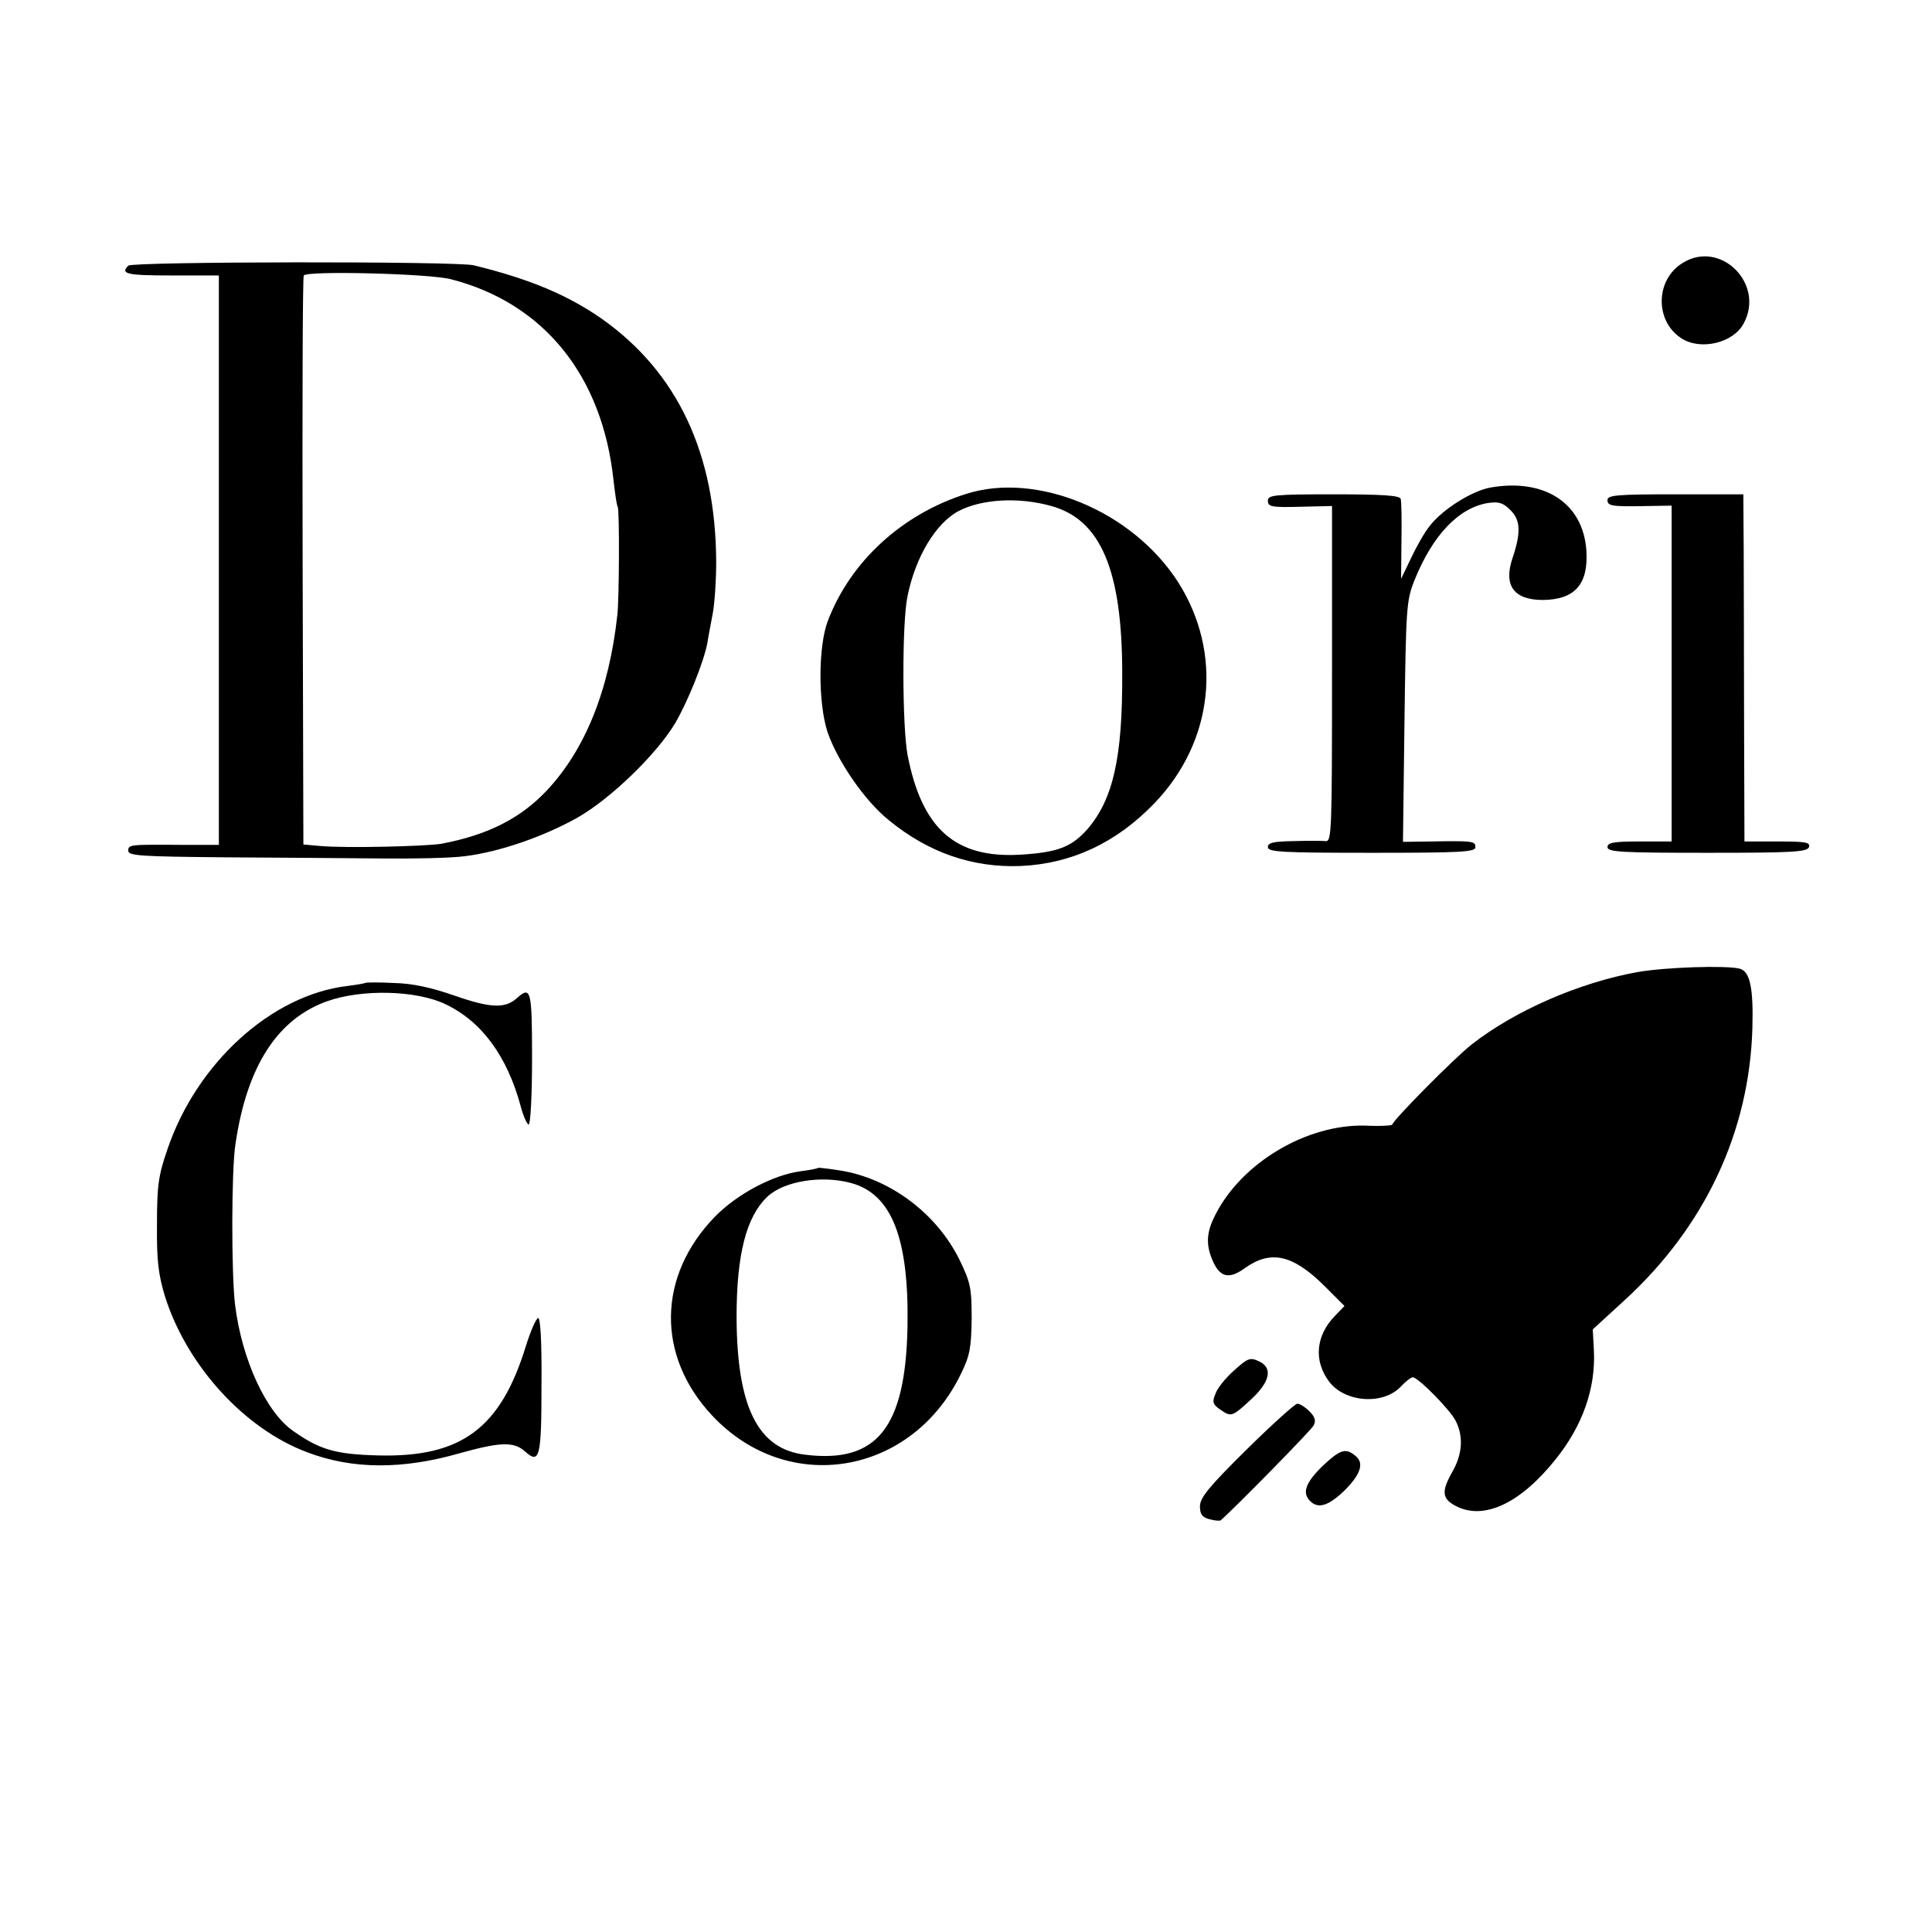 <?xml version="1.0" standalone="no"?>
<!DOCTYPE svg PUBLIC "-//W3C//DTD SVG 20010904//EN"
 "http://www.w3.org/TR/2001/REC-SVG-20010904/DTD/svg10.dtd">
<svg version="1.0" xmlns="http://www.w3.org/2000/svg"
 width="512pt" height="512pt" viewBox="0 0 512 512"
 preserveAspectRatio="xMidYMid meet">
<g transform="translate(0,512) scale(0.1,-0.1)"
fill="#000000" stroke="none">
<path d="M4459 4423 c-72 -44 -74 -153 -4 -199 51 -34 139 -13 166 39 57 105
-62 223 -162 160z"/>
<path d="M340 4416 c-22 -22 -4 -26 115 -26 l125 0 0 -755 0 -754 -97 0 c-141
1 -143 1 -143 -16 0 -13 36 -15 258 -17 141 -1 327 -2 412 -3 85 -1 185 1 222
6 90 11 207 51 298 102 88 50 209 167 259 250 34 58 77 165 86 215 2 15 9 49
14 77 5 27 9 88 9 135 -1 287 -102 503 -303 645 -90 63 -192 106 -340 142 -46
11 -904 10 -915 -1z m855 -36 c246 -63 402 -256 431 -534 4 -34 8 -64 11 -69
5 -8 4 -245 -1 -287 -22 -201 -86 -358 -188 -466 -69 -73 -156 -117 -278 -140
-41 -7 -255 -12 -321 -6 l-45 4 -2 750 c-1 412 0 753 3 758 8 13 334 5 390
-10z"/>
<path d="M3950 3828 c-50 -9 -129 -59 -162 -103 -13 -16 -35 -55 -49 -85 l-26
-54 1 99 c1 55 0 106 -2 113 -3 9 -48 12 -178 12 -159 0 -174 -2 -174 -17 0
-16 10 -18 85 -16 l85 2 0 -445 c0 -418 -1 -445 -17 -443 -10 1 -48 1 -85 0
-53 -1 -68 -4 -68 -16 0 -13 37 -15 275 -15 238 0 275 2 275 15 0 16 -7 17
-118 15 l-74 -1 4 318 c4 301 5 321 26 374 48 120 117 193 195 206 29 4 40 1
60 -19 27 -27 28 -60 5 -128 -24 -72 4 -110 81 -110 85 1 121 42 115 132 -9
125 -111 191 -254 166z"/>
<path d="M2560 3811 c-170 -54 -306 -179 -366 -336 -26 -68 -26 -218 -1 -295
27 -78 99 -183 163 -234 105 -86 222 -126 349 -121 134 6 253 61 354 166 158
164 183 399 62 588 -121 187 -373 292 -561 232z m226 -32 c131 -36 188 -170
188 -444 1 -222 -24 -332 -91 -411 -43 -49 -80 -63 -179 -69 -172 -10 -261 68
-299 265 -14 77 -15 349 0 420 21 104 75 194 136 226 62 32 160 37 245 13z"/>
<path d="M4260 3795 c0 -16 10 -18 108 -16 l62 1 0 -445 0 -445 -85 0 c-69 0
-85 -3 -85 -15 0 -13 36 -15 264 -15 225 0 265 2 270 15 4 13 -9 15 -83 15
l-88 0 -1 308 c0 169 -1 376 -1 460 l-1 152 -180 0 c-153 0 -180 -2 -180 -15z"/>
<path d="M4340 2544 c-155 -28 -325 -102 -440 -192 -46 -36 -210 -202 -210
-212 0 -3 -33 -5 -72 -3 -155 4 -327 -98 -397 -236 -25 -48 -26 -82 -5 -127
19 -40 43 -44 84 -14 68 48 126 35 209 -47 l54 -54 -26 -27 c-50 -52 -56 -118
-15 -173 42 -56 143 -63 190 -14 13 14 27 25 32 25 14 0 96 -83 113 -114 22
-42 19 -90 -9 -138 -29 -52 -27 -71 14 -91 73 -35 168 10 260 125 72 89 107
189 102 289 l-3 56 84 77 c213 195 331 446 339 721 3 106 -6 151 -34 158 -36
9 -195 4 -270 -9z"/>
<path d="M968 2515 c-2 -1 -23 -5 -48 -8 -200 -24 -398 -203 -476 -432 -24
-69 -28 -96 -28 -200 -1 -97 4 -133 21 -190 58 -184 211 -352 378 -414 119
-45 251 -46 404 -2 108 30 143 31 173 4 38 -34 43 -15 43 175 1 120 -3 181 -9
179 -6 -2 -20 -35 -32 -73 -67 -219 -171 -297 -393 -291 -112 3 -153 15 -223
64 -72 49 -137 189 -155 335 -10 81 -10 357 1 426 30 206 111 332 244 379 91
32 234 29 312 -8 97 -46 164 -138 200 -271 7 -27 17 -48 21 -48 5 0 9 79 9
175 0 182 -3 193 -40 160 -31 -28 -69 -27 -164 6 -63 22 -113 33 -163 34 -39
2 -73 2 -75 0z"/>
<path d="M2168 2025 c-2 -2 -23 -6 -47 -9 -73 -10 -167 -60 -226 -120 -153
-157 -156 -369 -8 -527 201 -215 530 -159 660 111 23 47 27 68 28 145 0 82 -3
96 -32 156 -61 124 -185 216 -316 237 -31 5 -58 8 -59 7z m87 -40 c108 -29
154 -146 150 -380 -5 -269 -81 -364 -272 -340 -125 15 -180 127 -181 364 0
168 26 267 82 320 44 41 143 57 221 36z"/>
<path d="M3268 1486 c-21 -19 -42 -45 -47 -60 -9 -21 -7 -28 12 -41 30 -21 32
-20 82 26 49 45 58 81 26 99 -28 14 -32 13 -73 -24z"/>
<path d="M3303 1278 c-99 -98 -123 -127 -123 -150 0 -21 6 -29 25 -34 14 -4
28 -5 30 -3 40 35 239 238 246 251 7 13 4 23 -11 38 -11 11 -25 20 -32 20 -6
0 -67 -55 -135 -122z"/>
<path d="M3505 1235 c-45 -44 -55 -71 -33 -93 21 -21 48 -13 89 26 44 43 55
74 32 93 -27 23 -41 18 -88 -26z"/>
</g>
</svg>
